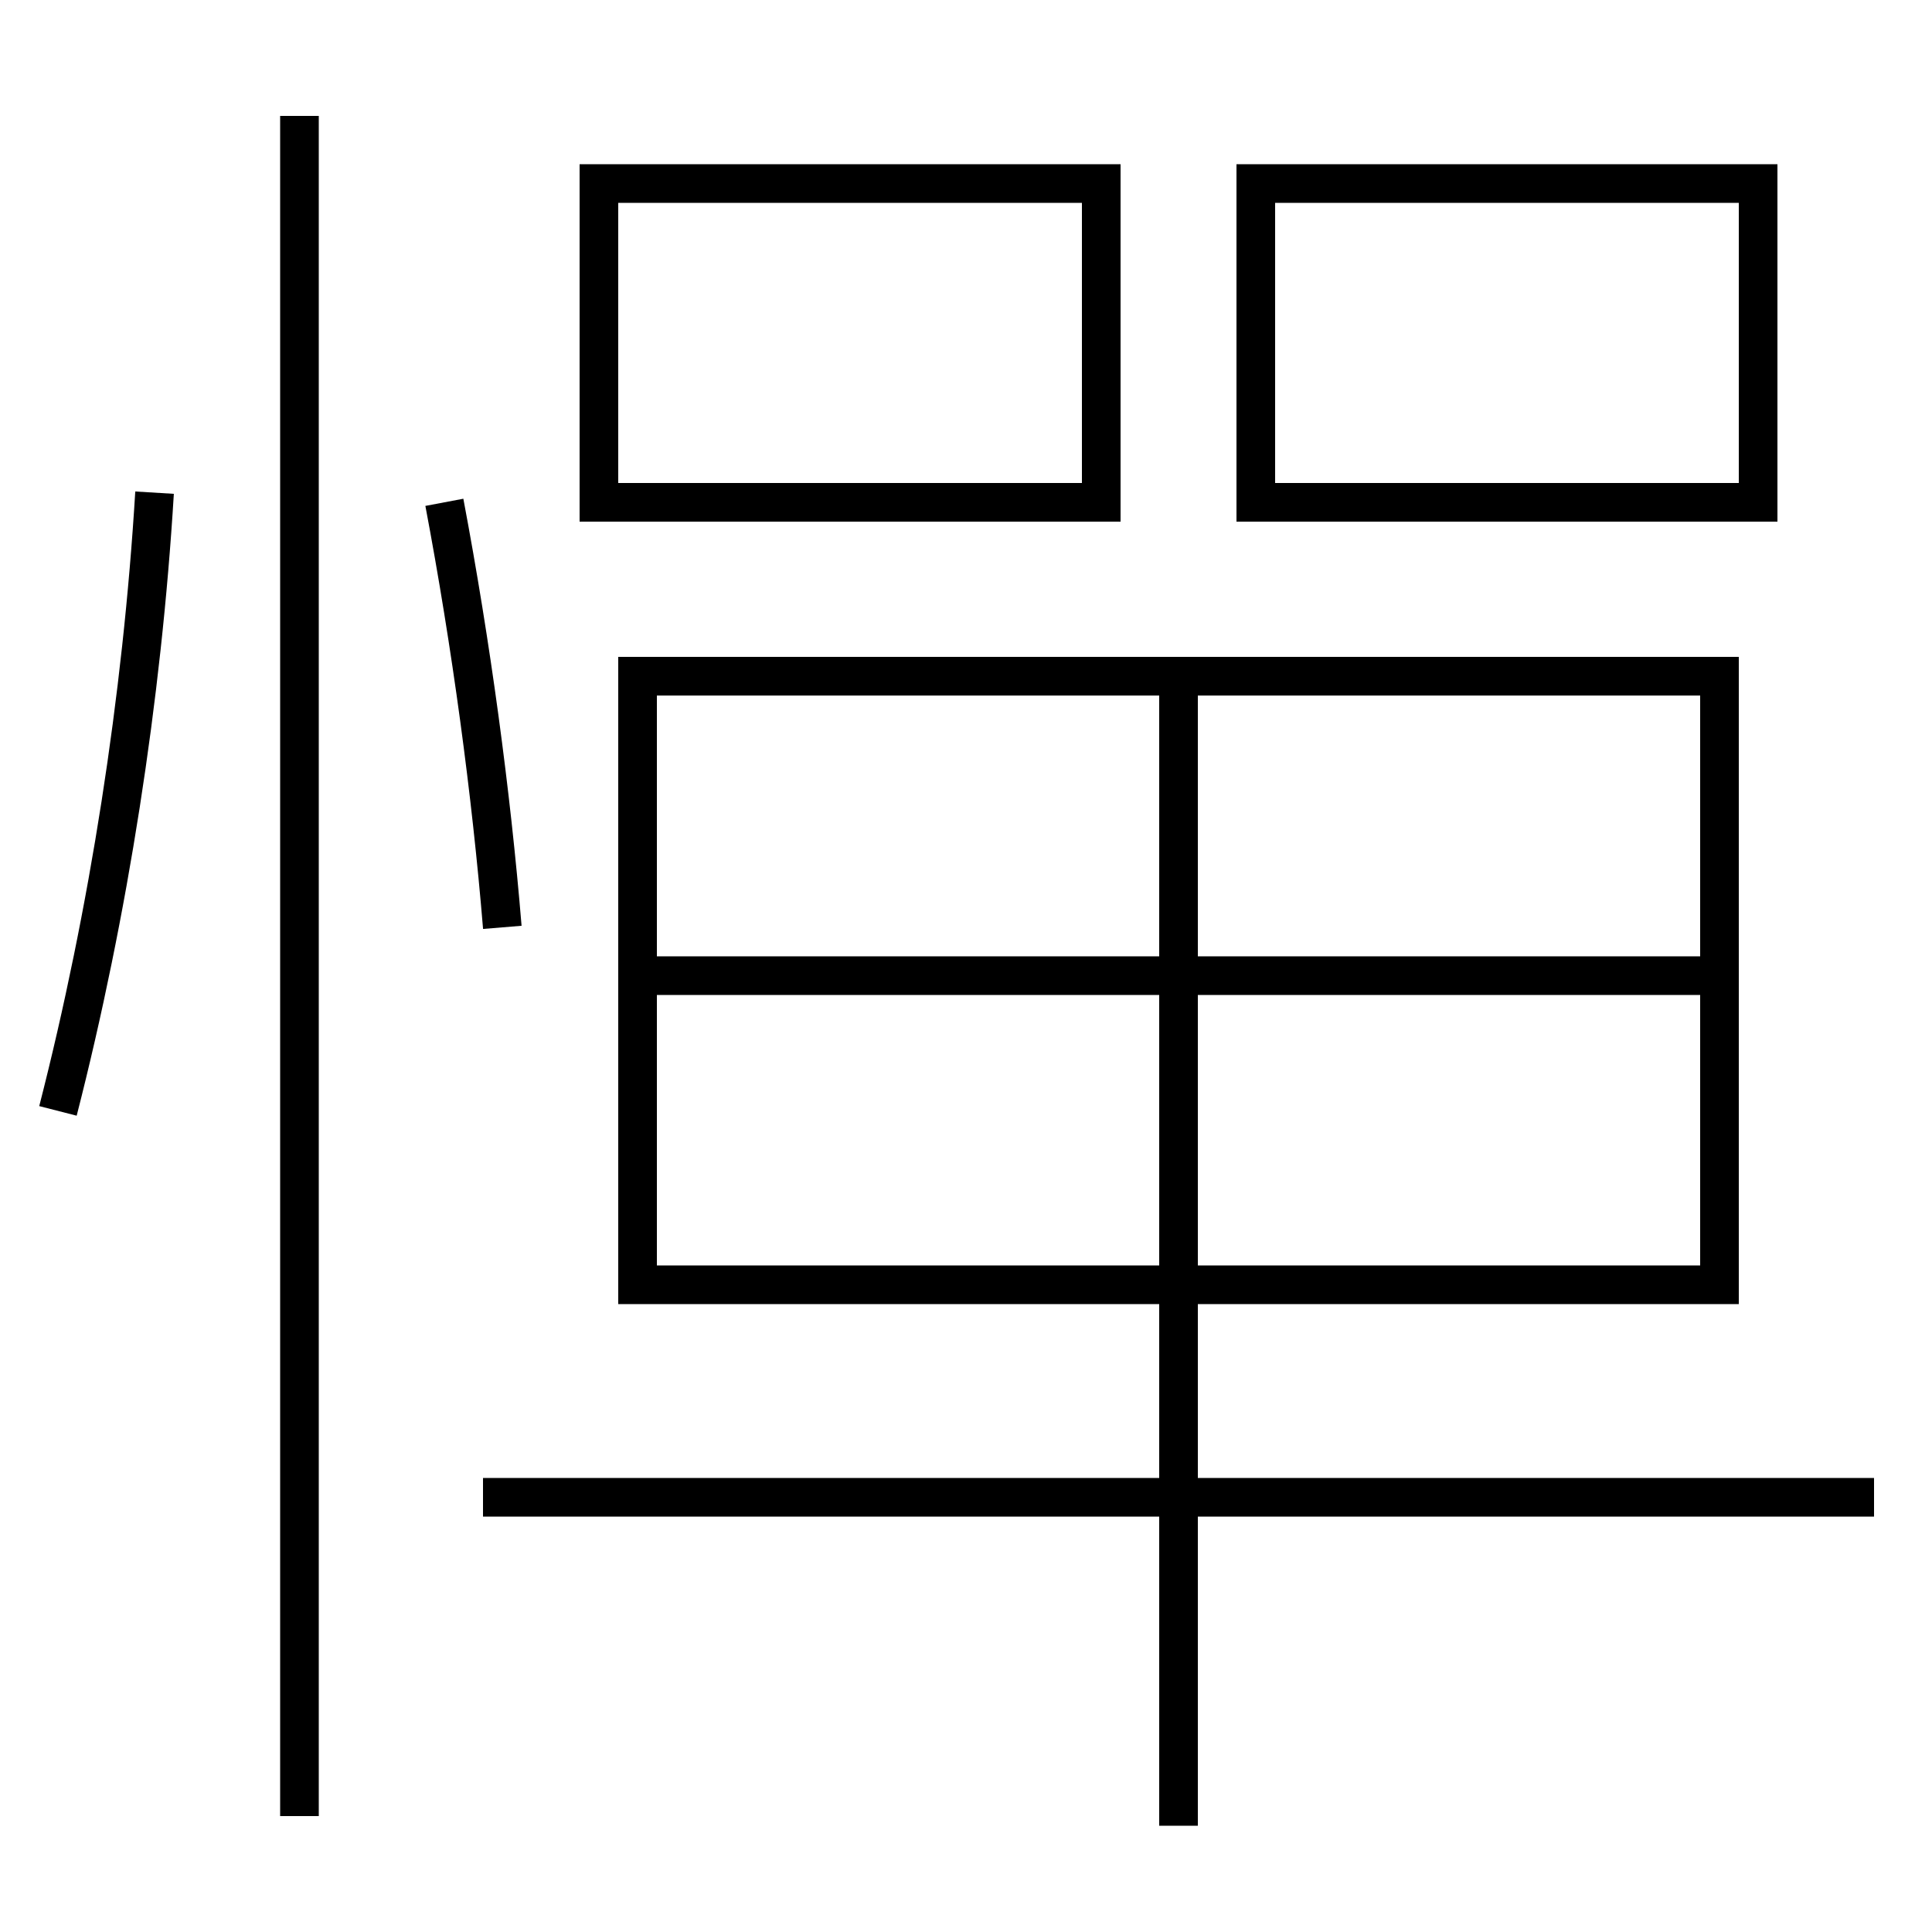 <?xml version='1.0' encoding='utf-8'?>
<svg xmlns="http://www.w3.org/2000/svg" height="100px" version="1.0" viewBox="0 0 100 100" width="100px" x="0px" y="0px">
<line fill="none" stroke="#000000" stroke-width="2" x1="15.5" x2="15.5" y1="94" y2="6" /><line fill="none" stroke="#000000" stroke-width="2" x1="97" x2="25" y1="77.5" y2="77.5" /><line fill="none" stroke="#000000" stroke-width="2" x1="34" x2="88" y1="66.5" y2="66.5" /><line fill="none" stroke="#000000" stroke-width="2" x1="61" x2="61" y1="35" y2="94.5" /><line fill="none" stroke="#000000" stroke-width="2" x1="34" x2="88" y1="50.5" y2="50.5" /><polyline fill="none" points="32,26 57,26 57,9.5 31,9.5 31,27" stroke="#000000" stroke-width="2" /><polyline fill="none" points="66,26 91,26 91,9.5 65,9.5 65,27" stroke="#000000" stroke-width="2" /><polyline fill="none" points="89,67.5 89,35 33,35 33,67.5" stroke="#000000" stroke-width="2" /><path d="M3,57.5 c2.624,-10.247 4.357,-21.376 5,-32" fill="none" stroke="#000000" stroke-width="2" /><path d="M26,48 c-0.573,-6.952 -1.604,-14.611 -3,-22" fill="none" stroke="#000000" stroke-width="2" /></svg>